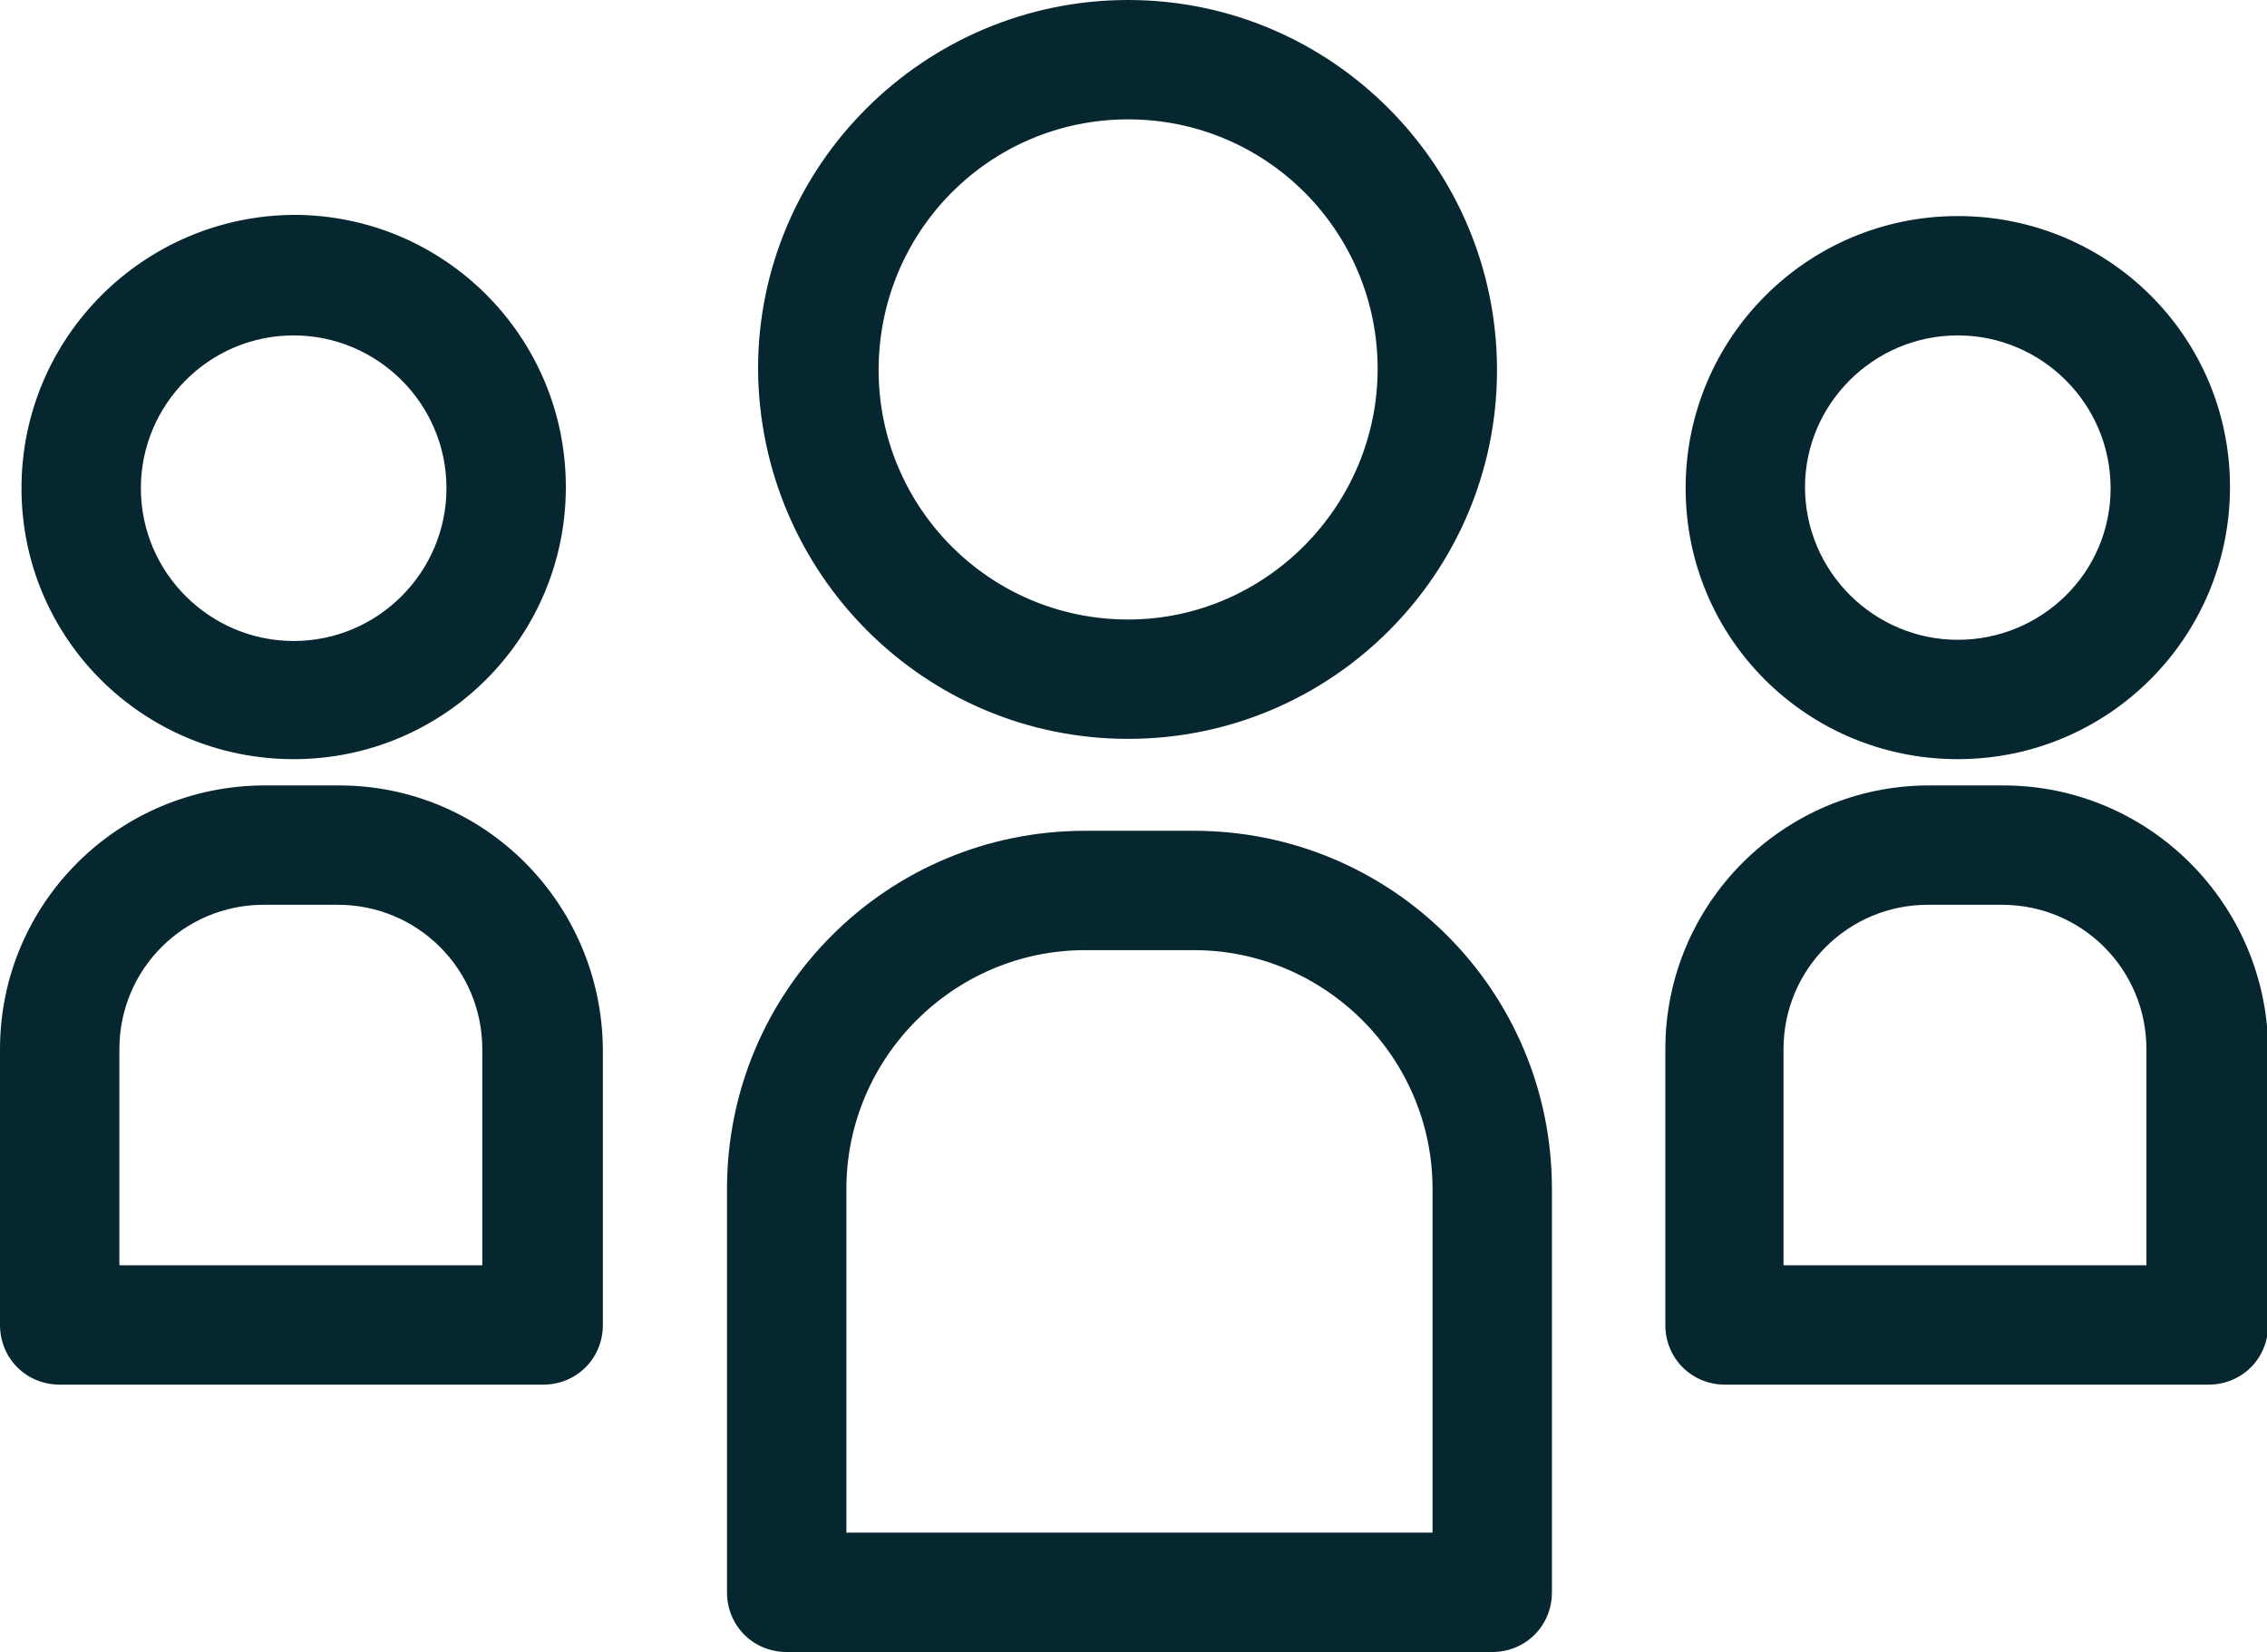 <svg xmlns="http://www.w3.org/2000/svg" viewBox="0 0 189.9 138.4"><path fill="#072730" d="M94.5 61.9c17.1 0 30.9-13.9 30.9-30.9S111.6 0 94.5 0c-17.1 0-31 13.9-31 30.9.1 17.1 13.9 31 31 31zm0-51.9c11.6 0 20.9 9.4 20.9 20.9s-9.4 21-20.9 21c-11.6 0-20.9-9.4-20.9-20.9 0-11.6 9.3-21 20.9-21zm5.5 59.6h-9.1c-16.6 0-30 13.4-30 30v33.8c0 2.8 2.2 5 5 5H125c2.8 0 5-2.2 5-5V99.6c0-16.6-13.4-30-30-30zm20 58.8H70.9V99.6c0-11 9-20 20-20h9.1c11 0 20 9 20 20v28.8zM24.6 63.6c12.6 0 22.8-10.2 22.8-22.8C47.4 28.2 37.2 18 24.6 18 12 18.1 1.8 28.3 1.8 40.9c0 12.6 10.2 22.7 22.8 22.7zm0-35.5c7 0 12.8 5.7 12.8 12.8 0 7-5.7 12.8-12.8 12.8-7 0-12.8-5.7-12.8-12.8 0-7 5.7-12.8 12.8-12.8zm3.8 37.7h-6.2C9.9 65.8 0 75.7 0 87.9V111c0 2.8 2.2 5 5 5h40.5c2.8 0 5-2.2 5-5V87.9c-.1-12.2-9.9-22.1-22.1-22.1zM40.5 106H10V87.9c0-6.7 5.4-12.1 12.1-12.1h6.2c6.7 0 12.1 5.4 12.1 12.1V106zM164 63.6c12.6 0 22.8-10.2 22.8-22.8S176.6 18.1 164 18.1c-12.6 0-22.8 10.2-22.8 22.8 0 12.6 10.2 22.7 22.8 22.7zm0-35.5c7 0 12.8 5.7 12.8 12.8S171 53.6 164 53.6c-7 0-12.8-5.7-12.8-12.8 0-6.9 5.7-12.7 12.8-12.7zm3.8 37.7h-6.2c-12.2 0-22.1 9.9-22.1 22.1V111c0 2.8 2.2 5 5 5H185c2.8 0 5-2.2 5-5V87.9c-.1-12.2-10-22.1-22.2-22.1zm12.1 40.2h-30.5V87.9c0-6.7 5.4-12.1 12.1-12.1h6.2c6.7 0 12.1 5.4 12.1 12.1V106z"/></svg>